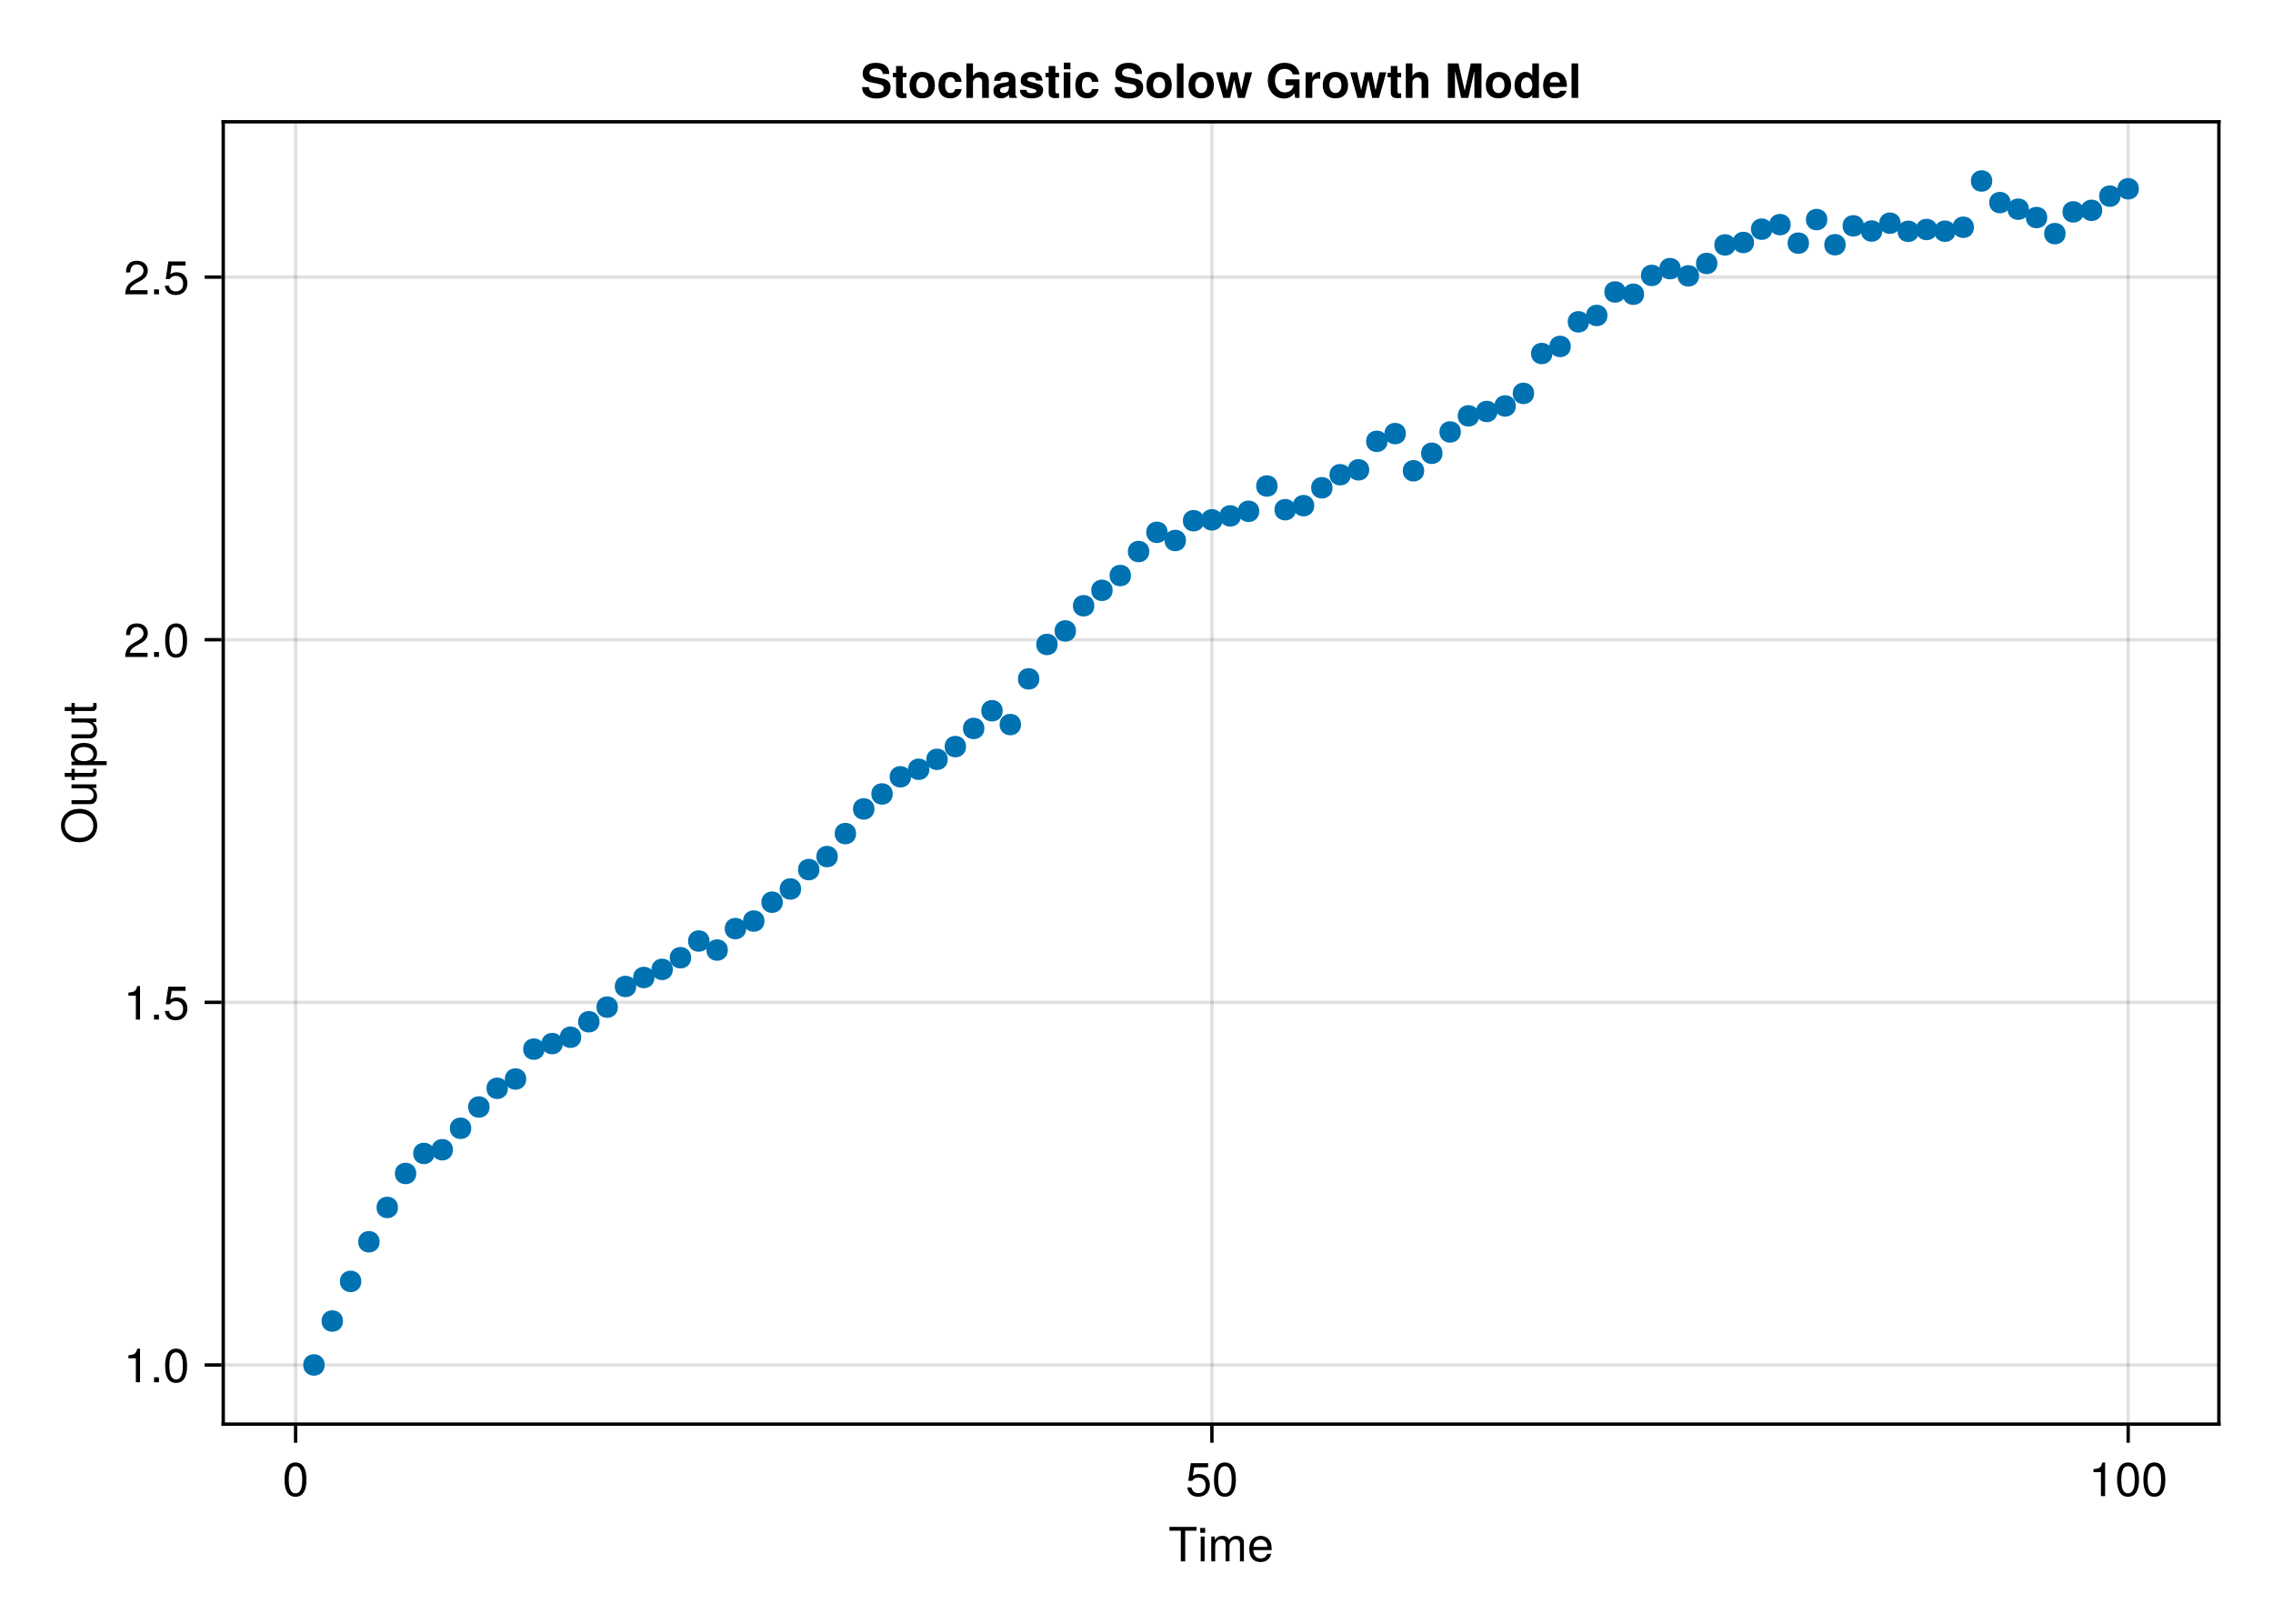 <?xml version="1.0" encoding="UTF-8"?>
<svg xmlns="http://www.w3.org/2000/svg" xmlns:xlink="http://www.w3.org/1999/xlink" width="672" height="480" viewBox="0 0 672 480">
<defs>
<g>
<g id="glyph-0-0-c8c89057">
<path d="M 8.297 -9.062 C 8.297 -9.062 4.953 -9.062 4.953 -9.062 C 4.953 -9.062 4.953 0 4.953 0 C 4.953 0 3.656 0 3.656 0 C 3.656 0 3.656 -9.062 3.656 -9.062 C 3.656 -9.062 0.297 -9.062 0.297 -9.062 C 0.297 -9.062 0.297 -10.203 0.297 -10.203 C 0.297 -10.203 8.297 -10.203 8.297 -10.203 C 8.297 -10.203 8.297 -9.062 8.297 -9.062 Z M 8.297 -9.062 "/>
</g>
<g id="glyph-1-0-c8c89057">
<path d="M 2.141 0 C 2.141 0 0.984 0 0.984 0 C 0.984 0 0.984 -7.344 0.984 -7.344 C 0.984 -7.344 2.141 -7.344 2.141 -7.344 C 2.141 -7.344 2.141 0 2.141 0 Z M 2.297 -8.438 C 2.297 -8.438 0.844 -8.438 0.844 -8.438 C 0.844 -8.438 0.844 -9.891 0.844 -9.891 C 0.844 -9.891 2.297 -9.891 2.297 -9.891 C 2.297 -9.891 2.297 -8.438 2.297 -8.438 Z M 2.297 -8.438 "/>
</g>
<g id="glyph-1-1-c8c89057">
<path d="M 7.188 -3.328 C 7.188 -3.328 1.781 -3.328 1.781 -3.328 C 1.812 -1.656 2.719 -0.875 3.938 -0.875 C 4.875 -0.875 5.531 -1.266 5.859 -2.219 C 5.859 -2.219 7.031 -2.219 7.031 -2.219 C 6.734 -0.734 5.578 0.203 3.891 0.203 C 1.828 0.203 0.562 -1.219 0.562 -3.625 C 0.562 -6.031 1.875 -7.547 3.922 -7.547 C 5.297 -7.547 6.406 -6.812 6.891 -5.609 C 7.094 -5.062 7.188 -4.391 7.188 -3.328 Z M 5.938 -4.375 C 5.938 -5.516 5.047 -6.469 3.906 -6.469 C 2.734 -6.469 1.906 -5.594 1.812 -4.281 C 1.812 -4.281 5.922 -4.281 5.922 -4.281 C 5.938 -4.312 5.938 -4.375 5.938 -4.375 Z M 5.938 -4.375 "/>
</g>
<g id="glyph-2-0-c8c89057">
<path d="M 10.641 0 C 10.641 0 9.484 0 9.484 0 C 9.484 0 9.484 -5.047 9.484 -5.047 C 9.484 -5.984 8.984 -6.531 8.141 -6.531 C 7.188 -6.531 6.391 -5.672 6.391 -4.609 C 6.391 -4.609 6.391 0 6.391 0 C 6.391 0 5.234 0 5.234 0 C 5.234 0 5.234 -5.047 5.234 -5.047 C 5.234 -5.984 4.75 -6.531 3.875 -6.531 C 2.922 -6.531 2.156 -5.672 2.156 -4.609 C 2.156 -4.609 2.156 0 2.156 0 C 2.156 0 1 0 1 0 C 1 0 1 -7.344 1 -7.344 C 1 -7.344 2.062 -7.344 2.062 -7.344 C 2.062 -7.344 2.062 -6.297 2.062 -6.297 C 2.688 -7.188 3.328 -7.547 4.312 -7.547 C 5.266 -7.547 5.859 -7.203 6.281 -6.422 C 6.969 -7.25 7.562 -7.547 8.547 -7.547 C 9.906 -7.547 10.641 -6.812 10.641 -5.5 C 10.641 -5.5 10.641 0 10.641 0 Z M 10.641 0 "/>
</g>
<g id="glyph-3-0-c8c89057">
<path d="M 7.094 -4.781 C 7.094 -1.516 5.953 0.203 3.844 0.203 C 1.719 0.203 0.609 -1.516 0.609 -4.859 C 0.609 -8.188 1.703 -9.922 3.844 -9.922 C 6 -9.922 7.094 -8.219 7.094 -4.781 Z M 5.844 -4.891 C 5.844 -7.547 5.188 -8.828 3.844 -8.828 C 2.516 -8.828 1.859 -7.562 1.859 -4.844 C 1.859 -2.125 2.516 -0.812 3.828 -0.812 C 5.188 -0.812 5.844 -2.078 5.844 -4.891 Z M 5.844 -4.891 "/>
</g>
<g id="glyph-4-0-c8c89057">
<path d="M 7.188 -3.297 C 7.188 -1.188 5.781 0.203 3.781 0.203 C 2.016 0.203 0.891 -0.578 0.484 -2.547 C 0.484 -2.547 1.719 -2.547 1.719 -2.547 C 2.016 -1.422 2.672 -0.875 3.75 -0.875 C 5.094 -0.875 5.922 -1.688 5.922 -3.125 C 5.922 -4.594 5.078 -5.453 3.75 -5.453 C 2.984 -5.453 2.5 -5.203 1.938 -4.516 C 1.938 -4.516 0.797 -4.516 0.797 -4.516 C 0.797 -4.516 1.547 -9.719 1.547 -9.719 C 1.547 -9.719 6.656 -9.719 6.656 -9.719 C 6.656 -9.719 6.656 -8.5 6.656 -8.5 C 6.656 -8.5 2.531 -8.5 2.531 -8.5 C 2.531 -8.5 2.141 -5.938 2.141 -5.938 C 2.719 -6.359 3.281 -6.531 3.969 -6.531 C 5.875 -6.531 7.188 -5.25 7.188 -3.297 Z M 7.188 -3.297 "/>
</g>
<g id="glyph-4-1-c8c89057">
<path d="M 7.094 -4.781 C 7.094 -1.516 5.953 0.203 3.844 0.203 C 1.719 0.203 0.609 -1.516 0.609 -4.859 C 0.609 -8.188 1.703 -9.922 3.844 -9.922 C 6 -9.922 7.094 -8.219 7.094 -4.781 Z M 5.844 -4.891 C 5.844 -7.547 5.188 -8.828 3.844 -8.828 C 2.516 -8.828 1.859 -7.562 1.859 -4.844 C 1.859 -2.125 2.516 -0.812 3.828 -0.812 C 5.188 -0.812 5.844 -2.078 5.844 -4.891 Z M 5.844 -4.891 "/>
</g>
<g id="glyph-4-2-c8c89057">
<path d="M 4.859 0 C 4.859 0 3.625 0 3.625 0 C 3.625 0 3.625 -7.062 3.625 -7.062 C 3.625 -7.062 1.422 -7.062 1.422 -7.062 C 1.422 -7.062 1.422 -7.953 1.422 -7.953 C 3.328 -8.188 3.609 -8.406 4.047 -9.922 C 4.047 -9.922 4.859 -9.922 4.859 -9.922 C 4.859 -9.922 4.859 0 4.859 0 Z M 4.859 0 "/>
</g>
<g id="glyph-5-0-c8c89057">
<path d="M 7.094 -4.781 C 7.094 -1.516 5.953 0.203 3.844 0.203 C 1.719 0.203 0.609 -1.516 0.609 -4.859 C 0.609 -8.188 1.703 -9.922 3.844 -9.922 C 6 -9.922 7.094 -8.219 7.094 -4.781 Z M 5.844 -4.891 C 5.844 -7.547 5.188 -8.828 3.844 -8.828 C 2.516 -8.828 1.859 -7.562 1.859 -4.844 C 1.859 -2.125 2.516 -0.812 3.828 -0.812 C 5.188 -0.812 5.844 -2.078 5.844 -4.891 Z M 5.844 -4.891 "/>
</g>
<g id="glyph-6-0-c8c89057">
<path d="M -4.938 -10.391 C -1.953 -10.391 0.25 -8.453 0.25 -5.453 C 0.25 -2.516 -1.828 -0.531 -5.031 -0.531 C -8.219 -0.531 -10.453 -2.516 -10.453 -5.453 C -10.453 -8.438 -8.234 -10.391 -4.938 -10.391 Z M -4.969 -9.094 C -7.547 -9.094 -9.312 -7.656 -9.312 -5.453 C -9.312 -3.297 -7.547 -1.828 -5.031 -1.828 C -2.5 -1.828 -0.891 -3.297 -0.891 -5.453 C -0.891 -7.609 -2.5 -9.094 -4.969 -9.094 Z M -4.969 -9.094 "/>
</g>
<g id="glyph-7-0-c8c89057">
<path d="M 0 -6.75 C 0 -6.75 0 -5.703 0 -5.703 C 0 -5.703 -1.141 -5.703 -1.141 -5.703 C -0.172 -5.016 0.203 -4.328 0.203 -3.25 C 0.203 -1.812 -0.578 -0.906 -1.797 -0.906 C -1.797 -0.906 -7.344 -0.906 -7.344 -0.906 C -7.344 -0.906 -7.344 -2.078 -7.344 -2.078 C -7.344 -2.078 -2.25 -2.078 -2.25 -2.078 C -1.375 -2.078 -0.812 -2.656 -0.812 -3.578 C -0.812 -4.797 -1.797 -5.594 -3.297 -5.594 C -3.297 -5.594 -7.344 -5.594 -7.344 -5.594 C -7.344 -5.594 -7.344 -6.75 -7.344 -6.75 C -7.344 -6.75 0 -6.75 0 -6.75 Z M 0 -6.75 "/>
</g>
<g id="glyph-7-1-c8c89057">
<path d="M 0 -3.562 C 0.062 -3.156 0.094 -2.891 0.094 -2.609 C 0.094 -1.688 -0.328 -1.188 -1.062 -1.188 C -1.062 -1.188 -6.391 -1.188 -6.391 -1.188 C -6.391 -1.188 -6.391 -0.203 -6.391 -0.203 C -6.391 -0.203 -7.344 -0.203 -7.344 -0.203 C -7.344 -0.203 -7.344 -1.188 -7.344 -1.188 C -7.344 -1.188 -9.359 -1.188 -9.359 -1.188 C -9.359 -1.188 -9.359 -2.359 -9.359 -2.359 C -9.359 -2.359 -7.344 -2.359 -7.344 -2.359 C -7.344 -2.359 -7.344 -3.562 -7.344 -3.562 C -7.344 -3.562 -6.391 -3.562 -6.391 -3.562 C -6.391 -3.562 -6.391 -2.359 -6.391 -2.359 C -6.391 -2.359 -1.578 -2.359 -1.578 -2.359 C -1.062 -2.359 -0.922 -2.484 -0.922 -3 C -0.922 -3.219 -0.938 -3.406 -0.984 -3.562 C -0.984 -3.562 0 -3.562 0 -3.562 Z M 0 -3.562 "/>
</g>
<g id="glyph-7-2-c8c89057">
<path d="M -3.594 -7.328 C -1.266 -7.328 0.203 -6.078 0.203 -4.188 C 0.203 -3.234 -0.125 -2.547 -0.875 -1.938 C -0.875 -1.938 3.047 -1.938 3.047 -1.938 C 3.047 -1.938 3.047 -0.766 3.047 -0.766 C 3.047 -0.766 -7.344 -0.766 -7.344 -0.766 C -7.344 -0.766 -7.344 -1.828 -7.344 -1.828 C -7.344 -1.828 -6.234 -1.828 -6.234 -1.828 C -7.094 -2.375 -7.547 -3.172 -7.547 -4.172 C -7.547 -6.125 -6.062 -7.328 -3.594 -7.328 Z M -3.625 -6.109 C -5.375 -6.109 -6.453 -5.266 -6.453 -3.969 C -6.453 -2.75 -5.328 -1.938 -3.609 -1.938 C -1.891 -1.938 -0.875 -2.75 -0.875 -3.969 C -0.875 -5.25 -1.953 -6.109 -3.625 -6.109 Z M -3.625 -6.109 "/>
</g>
<g id="glyph-8-0-c8c89057">
<path d="M 4.859 0 C 4.859 0 3.625 0 3.625 0 C 3.625 0 3.625 -7.062 3.625 -7.062 C 3.625 -7.062 1.422 -7.062 1.422 -7.062 C 1.422 -7.062 1.422 -7.953 1.422 -7.953 C 3.328 -8.188 3.609 -8.406 4.047 -9.922 C 4.047 -9.922 4.859 -9.922 4.859 -9.922 C 4.859 -9.922 4.859 0 4.859 0 Z M 4.859 0 "/>
</g>
<g id="glyph-8-1-c8c89057">
<path d="M 2.672 0 C 2.672 0 1.219 0 1.219 0 C 1.219 0 1.219 -1.453 1.219 -1.453 C 1.219 -1.453 2.672 -1.453 2.672 -1.453 C 2.672 -1.453 2.672 0 2.672 0 Z M 2.672 0 "/>
</g>
<g id="glyph-9-0-c8c89057">
<path d="M 7.094 -4.781 C 7.094 -1.516 5.953 0.203 3.844 0.203 C 1.719 0.203 0.609 -1.516 0.609 -4.859 C 0.609 -8.188 1.703 -9.922 3.844 -9.922 C 6 -9.922 7.094 -8.219 7.094 -4.781 Z M 5.844 -4.891 C 5.844 -7.547 5.188 -8.828 3.844 -8.828 C 2.516 -8.828 1.859 -7.562 1.859 -4.844 C 1.859 -2.125 2.516 -0.812 3.828 -0.812 C 5.188 -0.812 5.844 -2.078 5.844 -4.891 Z M 5.844 -4.891 "/>
</g>
<g id="glyph-9-1-c8c89057">
<path d="M 7.188 -3.297 C 7.188 -1.188 5.781 0.203 3.781 0.203 C 2.016 0.203 0.891 -0.578 0.484 -2.547 C 0.484 -2.547 1.719 -2.547 1.719 -2.547 C 2.016 -1.422 2.672 -0.875 3.75 -0.875 C 5.094 -0.875 5.922 -1.688 5.922 -3.125 C 5.922 -4.594 5.078 -5.453 3.75 -5.453 C 2.984 -5.453 2.5 -5.203 1.938 -4.516 C 1.938 -4.516 0.797 -4.516 0.797 -4.516 C 0.797 -4.516 1.547 -9.719 1.547 -9.719 C 1.547 -9.719 6.656 -9.719 6.656 -9.719 C 6.656 -9.719 6.656 -8.5 6.656 -8.5 C 6.656 -8.5 2.531 -8.5 2.531 -8.5 C 2.531 -8.5 2.141 -5.938 2.141 -5.938 C 2.719 -6.359 3.281 -6.531 3.969 -6.531 C 5.875 -6.531 7.188 -5.25 7.188 -3.297 Z M 7.188 -3.297 "/>
</g>
<g id="glyph-10-0-c8c89057">
<path d="M 7.156 -7.016 C 7.156 -5.797 6.438 -4.766 5.047 -4.016 C 5.047 -4.016 3.656 -3.266 3.656 -3.266 C 2.438 -2.547 1.984 -2.031 1.859 -1.219 C 1.859 -1.219 7.078 -1.219 7.078 -1.219 C 7.078 -1.219 7.078 0 7.078 0 C 7.078 0 0.469 0 0.469 0 C 0.594 -2.188 1.188 -3.125 3.266 -4.297 C 3.266 -4.297 4.547 -5.031 4.547 -5.031 C 5.438 -5.531 5.891 -6.203 5.891 -6.984 C 5.891 -8.047 5.047 -8.844 3.938 -8.844 C 2.719 -8.844 2.031 -8.141 1.938 -6.484 C 1.938 -6.484 0.703 -6.484 0.703 -6.484 C 0.766 -8.891 1.953 -9.922 3.969 -9.922 C 5.859 -9.922 7.156 -8.688 7.156 -7.016 Z M 7.156 -7.016 "/>
</g>
<g id="glyph-10-1-c8c89057">
<path d="M 2.672 0 C 2.672 0 1.219 0 1.219 0 C 1.219 0 1.219 -1.453 1.219 -1.453 C 1.219 -1.453 2.672 -1.453 2.672 -1.453 C 2.672 -1.453 2.672 0 2.672 0 Z M 2.672 0 "/>
</g>
<g id="glyph-11-0-c8c89057">
<path d="M 7.094 -4.781 C 7.094 -1.516 5.953 0.203 3.844 0.203 C 1.719 0.203 0.609 -1.516 0.609 -4.859 C 0.609 -8.188 1.703 -9.922 3.844 -9.922 C 6 -9.922 7.094 -8.219 7.094 -4.781 Z M 5.844 -4.891 C 5.844 -7.547 5.188 -8.828 3.844 -8.828 C 2.516 -8.828 1.859 -7.562 1.859 -4.844 C 1.859 -2.125 2.516 -0.812 3.828 -0.812 C 5.188 -0.812 5.844 -2.078 5.844 -4.891 Z M 5.844 -4.891 "/>
</g>
<g id="glyph-11-1-c8c89057">
<path d="M 7.188 -3.297 C 7.188 -1.188 5.781 0.203 3.781 0.203 C 2.016 0.203 0.891 -0.578 0.484 -2.547 C 0.484 -2.547 1.719 -2.547 1.719 -2.547 C 2.016 -1.422 2.672 -0.875 3.75 -0.875 C 5.094 -0.875 5.922 -1.688 5.922 -3.125 C 5.922 -4.594 5.078 -5.453 3.75 -5.453 C 2.984 -5.453 2.5 -5.203 1.938 -4.516 C 1.938 -4.516 0.797 -4.516 0.797 -4.516 C 0.797 -4.516 1.547 -9.719 1.547 -9.719 C 1.547 -9.719 6.656 -9.719 6.656 -9.719 C 6.656 -9.719 6.656 -8.5 6.656 -8.5 C 6.656 -8.5 2.531 -8.5 2.531 -8.5 C 2.531 -8.5 2.141 -5.938 2.141 -5.938 C 2.719 -6.359 3.281 -6.531 3.969 -6.531 C 5.875 -6.531 7.188 -5.25 7.188 -3.297 Z M 7.188 -3.297 "/>
</g>
<g id="glyph-12-0-c8c89057">
<path d="M 8.859 -3.062 C 8.859 -1 7.312 0.172 4.672 0.172 C 2.078 0.172 0.453 -1.016 0.453 -3.203 C 0.453 -3.203 2.484 -3.203 2.484 -3.203 C 2.484 -2.109 3.359 -1.516 4.781 -1.516 C 6.062 -1.516 6.844 -1.953 6.844 -2.812 C 6.844 -3.641 6.328 -3.938 4.922 -4.219 C 4.922 -4.219 3.5 -4.5 3.5 -4.5 C 1.422 -4.906 0.625 -5.641 0.625 -7.234 C 0.625 -9.219 2.047 -10.375 4.5 -10.375 C 6.984 -10.375 8.5 -9.25 8.5 -7.094 C 8.5 -7.094 6.531 -7.094 6.531 -7.094 C 6.531 -8.141 5.719 -8.688 4.391 -8.688 C 3.312 -8.688 2.625 -8.203 2.625 -7.438 C 2.625 -6.688 3.062 -6.391 4.562 -6.109 C 4.562 -6.109 6.156 -5.797 6.156 -5.797 C 8.047 -5.438 8.859 -4.672 8.859 -3.062 Z M 8.859 -3.062 "/>
</g>
<g id="glyph-13-0-c8c89057">
<path d="M 4.219 0 C 3.859 0.016 3.516 0.062 3.078 0.062 C 1.797 0.062 1.156 -0.438 1.156 -1.625 C 1.156 -1.625 1.156 -6.109 1.156 -6.109 C 1.156 -6.109 0.203 -6.109 0.203 -6.109 C 0.203 -6.109 0.203 -7.406 0.203 -7.406 C 0.203 -7.406 1.156 -7.406 1.156 -7.406 C 1.156 -7.406 1.156 -9.438 1.156 -9.438 C 1.156 -9.438 3.125 -9.438 3.125 -9.438 C 3.125 -9.438 3.125 -7.406 3.125 -7.406 C 3.125 -7.406 4.219 -7.406 4.219 -7.406 C 4.219 -7.406 4.219 -6.109 4.219 -6.109 C 4.219 -6.109 3.125 -6.109 3.125 -6.109 C 3.125 -6.109 3.125 -2.156 3.125 -2.156 C 3.125 -1.484 3.25 -1.328 3.766 -1.328 C 3.906 -1.328 4.016 -1.344 4.219 -1.375 C 4.219 -1.375 4.219 0 4.219 0 Z M 4.219 0 "/>
</g>
<g id="glyph-13-1-c8c89057">
<path d="M 7.969 -3.719 C 7.969 -1.297 6.531 0.125 4.234 0.125 C 1.906 0.125 0.484 -1.281 0.484 -3.781 C 0.484 -6.266 1.906 -7.688 4.219 -7.688 C 6.578 -7.688 7.969 -6.281 7.969 -3.719 Z M 6 -3.75 C 6 -5.234 5.312 -6.109 4.234 -6.109 C 3.156 -6.109 2.453 -5.219 2.453 -3.781 C 2.453 -2.344 3.156 -1.453 4.234 -1.453 C 5.281 -1.453 6 -2.344 6 -3.75 Z M 6 -3.75 "/>
</g>
<g id="glyph-13-2-c8c89057">
<path d="M 7.312 -2.625 C 7.125 -1.016 5.859 0.125 4.016 0.125 C 1.781 0.125 0.469 -1.234 0.469 -3.719 C 0.469 -6.297 1.797 -7.688 4.047 -7.688 C 5.938 -7.688 7.172 -6.578 7.312 -4.734 C 7.312 -4.734 5.438 -4.734 5.438 -4.734 C 5.203 -5.719 4.828 -6.109 4.031 -6.109 C 2.797 -6.109 2.438 -5.109 2.438 -3.719 C 2.438 -2.25 3.031 -1.453 4.031 -1.453 C 4.781 -1.453 5.188 -1.828 5.438 -2.625 C 5.438 -2.625 7.312 -2.625 7.312 -2.625 Z M 7.312 -2.625 "/>
</g>
<g id="glyph-13-3-c8c89057">
<path d="M 7.578 0 C 7.578 0 5.609 0 5.609 0 C 5.609 0 5.609 -4.625 5.609 -4.625 C 5.609 -5.641 5.109 -6.016 4.406 -6.016 C 3.531 -6.016 2.891 -5.406 2.891 -4.531 C 2.891 -4.531 2.891 0 2.891 0 C 2.891 0 0.938 0 0.938 0 C 0.938 0 0.938 -10.203 0.938 -10.203 C 0.938 -10.203 2.891 -10.203 2.891 -10.203 C 2.891 -10.203 2.891 -6.469 2.891 -6.469 C 3.438 -7.297 4.141 -7.688 5.109 -7.688 C 6.531 -7.688 7.578 -6.828 7.578 -5.062 C 7.578 -5.062 7.578 0 7.578 0 Z M 7.578 0 "/>
</g>
<g id="glyph-13-4-c8c89057">
<path d="M 7.344 0 C 7.344 0 5.203 0 5.203 0 C 5.031 -0.219 4.984 -0.562 4.984 -0.953 C 4.297 -0.234 3.531 0.125 2.688 0.125 C 1.422 0.125 0.391 -0.578 0.391 -2.047 C 0.391 -3.422 1.125 -4.062 2.625 -4.328 C 2.625 -4.328 3.406 -4.469 3.406 -4.469 C 4.375 -4.641 4.969 -4.547 4.969 -5.344 C 4.969 -5.859 4.594 -6.109 3.844 -6.109 C 2.875 -6.109 2.547 -5.859 2.453 -5.062 C 2.453 -5.062 0.562 -5.062 0.562 -5.062 C 0.688 -6.812 1.75 -7.688 3.797 -7.688 C 5.844 -7.688 6.891 -6.906 6.891 -5.359 C 6.891 -5.359 6.891 -1.156 6.891 -1.156 C 6.891 -0.766 6.984 -0.562 7.344 -0.234 C 7.344 -0.234 7.344 0 7.344 0 Z M 4.969 -3.234 C 4.969 -3.234 4.969 -3.562 4.969 -3.562 C 4.75 -3.453 4.656 -3.438 4.141 -3.328 C 4.141 -3.328 3.469 -3.203 3.469 -3.203 C 2.656 -3.047 2.359 -2.844 2.359 -2.266 C 2.359 -1.703 2.766 -1.453 3.422 -1.453 C 4.406 -1.453 4.969 -2.094 4.969 -3.234 Z M 4.969 -3.234 "/>
</g>
<g id="glyph-13-5-c8c89057">
<path d="M 2.891 0 C 2.891 0 0.938 0 0.938 0 C 0.938 0 0.938 -7.562 0.938 -7.562 C 0.938 -7.562 2.891 -7.562 2.891 -7.562 C 2.891 -7.562 2.891 0 2.891 0 Z M 2.922 -8.469 C 2.922 -8.469 0.969 -8.469 0.969 -8.469 C 0.969 -8.469 0.969 -10.438 0.969 -10.438 C 0.969 -10.438 2.922 -10.438 2.922 -10.438 C 2.922 -10.438 2.922 -8.469 2.922 -8.469 Z M 2.922 -8.469 "/>
</g>
<g id="glyph-13-6-c8c89057">
<path d="M 10.719 -7.562 C 10.719 -7.562 8.578 0 8.578 0 C 8.578 0 6.547 0 6.547 0 C 6.547 0 5.422 -5.328 5.422 -5.328 C 5.422 -5.328 4.219 0 4.219 0 C 4.219 0 2.203 0 2.203 0 C 2.203 0 0.062 -7.562 0.062 -7.562 C 0.062 -7.562 2.094 -7.562 2.094 -7.562 C 2.094 -7.562 3.297 -2.266 3.297 -2.266 C 3.297 -2.266 4.453 -7.562 4.453 -7.562 C 4.453 -7.562 6.406 -7.562 6.406 -7.562 C 6.406 -7.562 7.547 -2.266 7.547 -2.266 C 7.547 -2.266 8.688 -7.562 8.688 -7.562 C 8.688 -7.562 10.719 -7.562 10.719 -7.562 Z M 10.719 -7.562 "/>
</g>
<g id="glyph-13-7-c8c89057">
<path d="M 7.625 0 C 7.625 0 5.672 0 5.672 0 C 5.672 0 5.672 -0.875 5.672 -0.875 C 5.188 -0.219 4.516 0.125 3.578 0.125 C 1.578 0.125 0.406 -1.625 0.406 -3.766 C 0.406 -6.047 1.781 -7.688 3.578 -7.688 C 4.516 -7.688 5.188 -7.344 5.672 -6.578 C 5.672 -6.578 5.672 -10.203 5.672 -10.203 C 5.672 -10.203 7.625 -10.203 7.625 -10.203 C 7.625 -10.203 7.625 0 7.625 0 Z M 5.672 -3.734 C 5.672 -5.188 5.016 -6.047 4.016 -6.047 C 3.031 -6.047 2.359 -5.172 2.359 -3.766 C 2.359 -2.375 3.031 -1.516 4.016 -1.516 C 5 -1.516 5.672 -2.359 5.672 -3.734 Z M 5.672 -3.734 "/>
</g>
<g id="glyph-14-0-c8c89057">
<path d="M 7.281 -2.234 C 7.281 -0.719 6.109 0.125 3.969 0.125 C 1.688 0.125 0.469 -0.734 0.406 -2.391 C 0.406 -2.391 2.328 -2.391 2.328 -2.391 C 2.484 -1.578 2.969 -1.406 3.859 -1.406 C 4.781 -1.406 5.312 -1.594 5.312 -2.062 C 5.312 -2.266 5.156 -2.422 4.656 -2.578 C 4.656 -2.578 2.328 -3.297 2.328 -3.297 C 0.922 -3.734 0.672 -4.234 0.672 -5.172 C 0.672 -6.719 1.859 -7.688 3.781 -7.688 C 5.812 -7.688 7.047 -6.719 7.062 -5.125 C 7.062 -5.125 5.188 -5.125 5.188 -5.125 C 5.172 -5.812 4.703 -6.141 3.766 -6.141 C 3.078 -6.141 2.625 -5.859 2.625 -5.453 C 2.625 -5.141 2.766 -5.016 3.312 -4.859 C 3.312 -4.859 5.797 -4.141 5.797 -4.141 C 6.797 -3.844 7.281 -3.203 7.281 -2.344 C 7.281 -2.344 7.281 -2.234 7.281 -2.234 Z M 7.281 -2.234 "/>
</g>
<g id="glyph-14-1-c8c89057">
<path d="M 2.891 0 C 2.891 0 0.938 0 0.938 0 C 0.938 0 0.938 -10.203 0.938 -10.203 C 0.938 -10.203 2.891 -10.203 2.891 -10.203 C 2.891 -10.203 2.891 0 2.891 0 Z M 2.891 0 "/>
</g>
<g id="glyph-14-2-c8c89057">
<path d="M 7.969 -3.719 C 7.969 -1.297 6.531 0.125 4.234 0.125 C 1.906 0.125 0.484 -1.281 0.484 -3.781 C 0.484 -6.266 1.906 -7.688 4.219 -7.688 C 6.578 -7.688 7.969 -6.281 7.969 -3.719 Z M 6 -3.75 C 6 -5.234 5.312 -6.109 4.234 -6.109 C 3.156 -6.109 2.453 -5.219 2.453 -3.781 C 2.453 -2.344 3.156 -1.453 4.234 -1.453 C 5.281 -1.453 6 -2.344 6 -3.75 Z M 6 -3.75 "/>
</g>
<g id="glyph-14-3-c8c89057">
<path d="M 10.719 -7.562 C 10.719 -7.562 8.578 0 8.578 0 C 8.578 0 6.547 0 6.547 0 C 6.547 0 5.422 -5.328 5.422 -5.328 C 5.422 -5.328 4.219 0 4.219 0 C 4.219 0 2.203 0 2.203 0 C 2.203 0 0.062 -7.562 0.062 -7.562 C 0.062 -7.562 2.094 -7.562 2.094 -7.562 C 2.094 -7.562 3.297 -2.266 3.297 -2.266 C 3.297 -2.266 4.453 -7.562 4.453 -7.562 C 4.453 -7.562 6.406 -7.562 6.406 -7.562 C 6.406 -7.562 7.547 -2.266 7.547 -2.266 C 7.547 -2.266 8.688 -7.562 8.688 -7.562 C 8.688 -7.562 10.719 -7.562 10.719 -7.562 Z M 10.719 -7.562 "/>
</g>
<g id="glyph-14-4-c8c89057">
<path d="M 4.219 0 C 3.859 0.016 3.516 0.062 3.078 0.062 C 1.797 0.062 1.156 -0.438 1.156 -1.625 C 1.156 -1.625 1.156 -6.109 1.156 -6.109 C 1.156 -6.109 0.203 -6.109 0.203 -6.109 C 0.203 -6.109 0.203 -7.406 0.203 -7.406 C 0.203 -7.406 1.156 -7.406 1.156 -7.406 C 1.156 -7.406 1.156 -9.438 1.156 -9.438 C 1.156 -9.438 3.125 -9.438 3.125 -9.438 C 3.125 -9.438 3.125 -7.406 3.125 -7.406 C 3.125 -7.406 4.219 -7.406 4.219 -7.406 C 4.219 -7.406 4.219 -6.109 4.219 -6.109 C 4.219 -6.109 3.125 -6.109 3.125 -6.109 C 3.125 -6.109 3.125 -2.156 3.125 -2.156 C 3.125 -1.484 3.25 -1.328 3.766 -1.328 C 3.906 -1.328 4.016 -1.344 4.219 -1.375 C 4.219 -1.375 4.219 0 4.219 0 Z M 4.219 0 "/>
</g>
<g id="glyph-14-5-c8c89057">
</g>
<g id="glyph-14-6-c8c89057">
<path d="M 10.859 0 C 10.859 0 8.766 0 8.766 0 C 8.766 0 8.766 -7.953 8.766 -7.953 C 8.766 -7.953 6.953 0 6.953 0 C 6.953 0 4.859 0 4.859 0 C 4.859 0 3.031 -7.953 3.031 -7.953 C 3.031 -7.953 3.031 0 3.031 0 C 3.031 0 0.922 0 0.922 0 C 0.922 0 0.922 -10.203 0.922 -10.203 C 0.922 -10.203 4.062 -10.203 4.062 -10.203 C 4.062 -10.203 5.906 -2.094 5.906 -2.094 C 5.906 -2.094 7.703 -10.203 7.703 -10.203 C 7.703 -10.203 10.859 -10.203 10.859 -10.203 C 10.859 -10.203 10.859 0 10.859 0 Z M 10.859 0 "/>
</g>
<g id="glyph-14-7-c8c89057">
<path d="M 7.344 -3.5 C 7.344 -3.5 7.344 -3.266 7.344 -3.266 C 7.344 -3.266 2.266 -3.266 2.266 -3.266 C 2.328 -1.797 2.906 -1.375 3.844 -1.375 C 4.547 -1.375 5.172 -1.578 5.328 -2.125 C 5.328 -2.125 7.266 -2.125 7.266 -2.125 C 6.828 -0.641 5.453 0.125 3.766 0.125 C 1.625 0.125 0.312 -1.266 0.312 -3.688 C 0.312 -6.219 1.641 -7.688 3.812 -7.688 C 6.031 -7.688 7.344 -6.109 7.344 -3.5 Z M 5.312 -4.562 C 5.203 -5.641 4.625 -6.188 3.781 -6.188 C 2.906 -6.188 2.422 -5.609 2.297 -4.562 C 2.297 -4.562 5.312 -4.562 5.312 -4.562 Z M 5.312 -4.562 "/>
</g>
<g id="glyph-15-0-c8c89057">
</g>
<g id="glyph-15-1-c8c89057">
<path d="M 8.859 -3.062 C 8.859 -1 7.312 0.172 4.672 0.172 C 2.078 0.172 0.453 -1.016 0.453 -3.203 C 0.453 -3.203 2.484 -3.203 2.484 -3.203 C 2.484 -2.109 3.359 -1.516 4.781 -1.516 C 6.062 -1.516 6.844 -1.953 6.844 -2.812 C 6.844 -3.641 6.328 -3.938 4.922 -4.219 C 4.922 -4.219 3.5 -4.5 3.5 -4.5 C 1.422 -4.906 0.625 -5.641 0.625 -7.234 C 0.625 -9.219 2.047 -10.375 4.5 -10.375 C 6.984 -10.375 8.5 -9.25 8.5 -7.094 C 8.5 -7.094 6.531 -7.094 6.531 -7.094 C 6.531 -8.141 5.719 -8.688 4.391 -8.688 C 3.312 -8.688 2.625 -8.203 2.625 -7.438 C 2.625 -6.688 3.062 -6.391 4.562 -6.109 C 4.562 -6.109 6.156 -5.797 6.156 -5.797 C 8.047 -5.438 8.859 -4.672 8.859 -3.062 Z M 8.859 -3.062 "/>
</g>
<g id="glyph-15-2-c8c89057">
<path d="M 9.953 0 C 9.953 0 8.688 0 8.688 0 C 8.688 0 8.438 -1.406 8.438 -1.406 C 7.656 -0.328 6.734 0.172 5.359 0.172 C 2.609 0.172 0.594 -2.016 0.594 -5.109 C 0.594 -8.281 2.594 -10.375 5.531 -10.375 C 8 -10.375 9.703 -9.047 9.953 -6.938 C 9.953 -6.938 7.984 -6.938 7.984 -6.938 C 7.578 -8.141 6.688 -8.578 5.547 -8.578 C 3.766 -8.578 2.688 -7.344 2.688 -5.141 C 2.688 -3.031 3.906 -1.625 5.594 -1.625 C 6.844 -1.625 8.047 -2.469 8.188 -3.734 C 8.188 -3.734 5.859 -3.734 5.859 -3.734 C 5.859 -3.734 5.859 -5.484 5.859 -5.484 C 5.859 -5.484 9.953 -5.484 9.953 -5.484 C 9.953 -5.484 9.953 0 9.953 0 Z M 9.953 0 "/>
</g>
<g id="glyph-15-3-c8c89057">
<path d="M 5.188 -5.688 C 4.906 -5.719 4.781 -5.734 4.562 -5.734 C 3.422 -5.734 2.844 -5.172 2.844 -4.016 C 2.844 -4.016 2.844 0 2.844 0 C 2.844 0 0.875 0 0.875 0 C 0.875 0 0.875 -7.562 0.875 -7.562 C 0.875 -7.562 2.844 -7.562 2.844 -7.562 C 2.844 -7.562 2.844 -6.078 2.844 -6.078 C 3.266 -7.094 4.047 -7.688 4.938 -7.688 C 5 -7.688 5.062 -7.688 5.188 -7.672 C 5.188 -7.672 5.188 -5.688 5.188 -5.688 Z M 5.188 -5.688 "/>
</g>
</g>
</defs>
<rect x="-67.2" y="-48" width="806.4" height="576" fill="rgb(100%, 100%, 100%)" fill-opacity="1"/>
<path fill-rule="nonzero" fill="rgb(100%, 100%, 100%)" fill-opacity="1" d="M 66 421 L 656 421 L 656 36 L 66 36 Z M 66 421 "/>
<path fill="none" stroke-width="1" stroke-linecap="butt" stroke-linejoin="miter" stroke="rgb(0%, 0%, 0%)" stroke-opacity="0.12" stroke-miterlimit="1.155" d="M 87.398 421 L 87.398 36 "/>
<path fill="none" stroke-width="1" stroke-linecap="butt" stroke-linejoin="miter" stroke="rgb(0%, 0%, 0%)" stroke-opacity="0.12" stroke-miterlimit="1.155" d="M 358.293 421 L 358.293 36 "/>
<path fill="none" stroke-width="1" stroke-linecap="butt" stroke-linejoin="miter" stroke="rgb(0%, 0%, 0%)" stroke-opacity="0.12" stroke-miterlimit="1.155" d="M 629.184 421 L 629.184 36 "/>
<path fill="none" stroke-width="1" stroke-linecap="butt" stroke-linejoin="miter" stroke="rgb(0%, 0%, 0%)" stroke-opacity="0.12" stroke-miterlimit="1.155" d="M 66 403.5 L 656 403.5 "/>
<path fill="none" stroke-width="1" stroke-linecap="butt" stroke-linejoin="miter" stroke="rgb(0%, 0%, 0%)" stroke-opacity="0.12" stroke-miterlimit="1.155" d="M 66 296.301 L 656 296.301 "/>
<path fill="none" stroke-width="1" stroke-linecap="butt" stroke-linejoin="miter" stroke="rgb(0%, 0%, 0%)" stroke-opacity="0.12" stroke-miterlimit="1.155" d="M 66 189.105 L 656 189.105 "/>
<path fill="none" stroke-width="1" stroke-linecap="butt" stroke-linejoin="miter" stroke="rgb(0%, 0%, 0%)" stroke-opacity="0.12" stroke-miterlimit="1.155" d="M 66 81.906 L 656 81.906 "/>
<g fill="rgb(0%, 0%, 0%)" fill-opacity="1">
<use xlink:href="#glyph-0-0-c8c89057" x="345.446" y="461.568"/>
</g>
<g fill="rgb(0%, 0%, 0%)" fill-opacity="1">
<use xlink:href="#glyph-1-0-c8c89057" x="354" y="461.568"/>
</g>
<g fill="rgb(0%, 0%, 0%)" fill-opacity="1">
<use xlink:href="#glyph-2-0-c8c89057" x="357.108" y="461.568"/>
</g>
<g fill="rgb(0%, 0%, 0%)" fill-opacity="1">
<use xlink:href="#glyph-1-1-c8c89057" x="368.77" y="461.568"/>
</g>
<g fill="rgb(0%, 0%, 0%)" fill-opacity="1">
<use xlink:href="#glyph-3-0-c8c89057" x="83.508" y="442.258"/>
</g>
<g fill="rgb(0%, 0%, 0%)" fill-opacity="1">
<use xlink:href="#glyph-4-0-c8c89057" x="350.507" y="442.258"/>
</g>
<g fill="rgb(0%, 0%, 0%)" fill-opacity="1">
<use xlink:href="#glyph-4-1-c8c89057" x="358.291" y="442.258"/>
</g>
<g fill="rgb(0%, 0%, 0%)" fill-opacity="1">
<use xlink:href="#glyph-4-2-c8c89057" x="617.506" y="442.258"/>
</g>
<g fill="rgb(0%, 0%, 0%)" fill-opacity="1">
<use xlink:href="#glyph-5-0-c8c89057" x="625.29" y="442.258"/>
</g>
<g fill="rgb(0%, 0%, 0%)" fill-opacity="1">
<use xlink:href="#glyph-5-0-c8c89057" x="633.074" y="442.258"/>
</g>
<g fill="rgb(0%, 0%, 0%)" fill-opacity="1">
<use xlink:href="#glyph-6-0-c8c89057" x="28.488" y="249.514"/>
</g>
<g fill="rgb(0%, 0%, 0%)" fill-opacity="1">
<use xlink:href="#glyph-7-0-c8c89057" x="28.488" y="238.622"/>
</g>
<g fill="rgb(0%, 0%, 0%)" fill-opacity="1">
<use xlink:href="#glyph-7-1-c8c89057" x="28.488" y="230.838"/>
</g>
<g fill="rgb(0%, 0%, 0%)" fill-opacity="1">
<use xlink:href="#glyph-7-2-c8c89057" x="28.488" y="226.946"/>
</g>
<g fill="rgb(0%, 0%, 0%)" fill-opacity="1">
<use xlink:href="#glyph-7-0-c8c89057" x="28.488" y="219.162"/>
</g>
<g fill="rgb(0%, 0%, 0%)" fill-opacity="1">
<use xlink:href="#glyph-7-1-c8c89057" x="28.488" y="211.378"/>
</g>
<g fill="rgb(0%, 0%, 0%)" fill-opacity="1">
<use xlink:href="#glyph-8-0-c8c89057" x="36.54" y="408.603"/>
</g>
<g fill="rgb(0%, 0%, 0%)" fill-opacity="1">
<use xlink:href="#glyph-8-1-c8c89057" x="44.324" y="408.603"/>
</g>
<g fill="rgb(0%, 0%, 0%)" fill-opacity="1">
<use xlink:href="#glyph-9-0-c8c89057" x="48.216" y="408.603"/>
</g>
<g fill="rgb(0%, 0%, 0%)" fill-opacity="1">
<use xlink:href="#glyph-8-0-c8c89057" x="36.54" y="301.405"/>
</g>
<g fill="rgb(0%, 0%, 0%)" fill-opacity="1">
<use xlink:href="#glyph-8-1-c8c89057" x="44.324" y="301.405"/>
</g>
<g fill="rgb(0%, 0%, 0%)" fill-opacity="1">
<use xlink:href="#glyph-9-1-c8c89057" x="48.216" y="301.405"/>
</g>
<g fill="rgb(0%, 0%, 0%)" fill-opacity="1">
<use xlink:href="#glyph-10-0-c8c89057" x="36.54" y="194.207"/>
</g>
<g fill="rgb(0%, 0%, 0%)" fill-opacity="1">
<use xlink:href="#glyph-10-1-c8c89057" x="44.324" y="194.207"/>
</g>
<g fill="rgb(0%, 0%, 0%)" fill-opacity="1">
<use xlink:href="#glyph-11-0-c8c89057" x="48.216" y="194.207"/>
</g>
<g fill="rgb(0%, 0%, 0%)" fill-opacity="1">
<use xlink:href="#glyph-10-0-c8c89057" x="36.54" y="87.009"/>
</g>
<g fill="rgb(0%, 0%, 0%)" fill-opacity="1">
<use xlink:href="#glyph-10-1-c8c89057" x="44.324" y="87.009"/>
</g>
<g fill="rgb(0%, 0%, 0%)" fill-opacity="1">
<use xlink:href="#glyph-11-1-c8c89057" x="48.216" y="87.009"/>
</g>
<g fill="rgb(0%, 0%, 0%)" fill-opacity="1">
<use xlink:href="#glyph-12-0-c8c89057" x="254.425" y="28.948"/>
</g>
<g fill="rgb(0%, 0%, 0%)" fill-opacity="1">
<use xlink:href="#glyph-13-0-c8c89057" x="263.763" y="28.948"/>
</g>
<g fill="rgb(0%, 0%, 0%)" fill-opacity="1">
<use xlink:href="#glyph-13-1-c8c89057" x="268.425" y="28.948"/>
</g>
<g fill="rgb(0%, 0%, 0%)" fill-opacity="1">
<use xlink:href="#glyph-13-2-c8c89057" x="276.979" y="28.948"/>
</g>
<g fill="rgb(0%, 0%, 0%)" fill-opacity="1">
<use xlink:href="#glyph-13-3-c8c89057" x="284.763" y="28.948"/>
</g>
<g fill="rgb(0%, 0%, 0%)" fill-opacity="1">
<use xlink:href="#glyph-13-4-c8c89057" x="293.317" y="28.948"/>
</g>
<g fill="rgb(0%, 0%, 0%)" fill-opacity="1">
<use xlink:href="#glyph-14-0-c8c89057" x="301.101" y="28.948"/>
</g>
<g fill="rgb(0%, 0%, 0%)" fill-opacity="1">
<use xlink:href="#glyph-13-0-c8c89057" x="308.885" y="28.948"/>
</g>
<g fill="rgb(0%, 0%, 0%)" fill-opacity="1">
<use xlink:href="#glyph-13-5-c8c89057" x="313.547" y="28.948"/>
</g>
<g fill="rgb(0%, 0%, 0%)" fill-opacity="1">
<use xlink:href="#glyph-13-2-c8c89057" x="317.439" y="28.948"/>
</g>
<g fill="rgb(0%, 0%, 0%)" fill-opacity="1">
<use xlink:href="#glyph-15-0-c8c89057" x="325.223" y="28.948"/>
</g>
<g fill="rgb(0%, 0%, 0%)" fill-opacity="1">
<use xlink:href="#glyph-15-1-c8c89057" x="329.115" y="28.948"/>
</g>
<g fill="rgb(0%, 0%, 0%)" fill-opacity="1">
<use xlink:href="#glyph-13-1-c8c89057" x="338.453" y="28.948"/>
</g>
<g fill="rgb(0%, 0%, 0%)" fill-opacity="1">
<use xlink:href="#glyph-14-1-c8c89057" x="347.007" y="28.948"/>
</g>
<g fill="rgb(0%, 0%, 0%)" fill-opacity="1">
<use xlink:href="#glyph-14-2-c8c89057" x="350.899" y="28.948"/>
</g>
<g fill="rgb(0%, 0%, 0%)" fill-opacity="1">
<use xlink:href="#glyph-13-6-c8c89057" x="359.453" y="28.948"/>
</g>
<g fill="rgb(0%, 0%, 0%)" fill-opacity="1">
<use xlink:href="#glyph-15-0-c8c89057" x="370.345" y="28.948"/>
</g>
<g fill="rgb(0%, 0%, 0%)" fill-opacity="1">
<use xlink:href="#glyph-15-2-c8c89057" x="374.237" y="28.948"/>
</g>
<g fill="rgb(0%, 0%, 0%)" fill-opacity="1">
<use xlink:href="#glyph-15-3-c8c89057" x="385.129" y="28.948"/>
</g>
<g fill="rgb(0%, 0%, 0%)" fill-opacity="1">
<use xlink:href="#glyph-13-1-c8c89057" x="390.575" y="28.948"/>
</g>
<g fill="rgb(0%, 0%, 0%)" fill-opacity="1">
<use xlink:href="#glyph-14-3-c8c89057" x="399.129" y="28.948"/>
</g>
<g fill="rgb(0%, 0%, 0%)" fill-opacity="1">
<use xlink:href="#glyph-14-4-c8c89057" x="410.021" y="28.948"/>
</g>
<g fill="rgb(0%, 0%, 0%)" fill-opacity="1">
<use xlink:href="#glyph-13-3-c8c89057" x="414.683" y="28.948"/>
</g>
<g fill="rgb(0%, 0%, 0%)" fill-opacity="1">
<use xlink:href="#glyph-14-5-c8c89057" x="423.237" y="28.948"/>
</g>
<g fill="rgb(0%, 0%, 0%)" fill-opacity="1">
<use xlink:href="#glyph-14-6-c8c89057" x="427.129" y="28.948"/>
</g>
<g fill="rgb(0%, 0%, 0%)" fill-opacity="1">
<use xlink:href="#glyph-14-2-c8c89057" x="438.791" y="28.948"/>
</g>
<g fill="rgb(0%, 0%, 0%)" fill-opacity="1">
<use xlink:href="#glyph-13-7-c8c89057" x="447.345" y="28.948"/>
</g>
<g fill="rgb(0%, 0%, 0%)" fill-opacity="1">
<use xlink:href="#glyph-14-7-c8c89057" x="455.899" y="28.948"/>
</g>
<g fill="rgb(0%, 0%, 0%)" fill-opacity="1">
<use xlink:href="#glyph-14-1-c8c89057" x="463.683" y="28.948"/>
</g>
<path fill-rule="nonzero" fill="rgb(0%, 44.706%, 69.804%)" fill-opacity="1" d="M 95.992 403.5 C 95.992 399.27 89.645 399.27 89.645 403.5 C 89.645 407.73 95.992 407.73 95.992 403.5 Z M 95.992 403.5 "/>
<path fill-rule="nonzero" fill="rgb(0%, 44.706%, 69.804%)" fill-opacity="1" d="M 101.41 390.516 C 101.41 386.285 95.062 386.285 95.062 390.516 C 95.062 394.746 101.41 394.746 101.41 390.516 Z M 101.41 390.516 "/>
<path fill-rule="nonzero" fill="rgb(0%, 44.706%, 69.804%)" fill-opacity="1" d="M 106.828 378.797 C 106.828 374.57 100.48 374.57 100.48 378.797 C 100.48 383.027 106.828 383.027 106.828 378.797 Z M 106.828 378.797 "/>
<path fill-rule="nonzero" fill="rgb(0%, 44.706%, 69.804%)" fill-opacity="1" d="M 112.242 367.086 C 112.242 362.855 105.898 362.855 105.898 367.086 C 105.898 371.312 112.242 371.312 112.242 367.086 Z M 112.242 367.086 "/>
<path fill-rule="nonzero" fill="rgb(0%, 44.706%, 69.804%)" fill-opacity="1" d="M 117.66 356.938 C 117.66 352.707 111.316 352.707 111.316 356.938 C 111.316 361.168 117.66 361.168 117.66 356.938 Z M 117.66 356.938 "/>
<path fill-rule="nonzero" fill="rgb(0%, 44.706%, 69.804%)" fill-opacity="1" d="M 123.078 346.895 C 123.078 342.664 116.734 342.664 116.734 346.895 C 116.734 351.125 123.078 351.125 123.078 346.895 Z M 123.078 346.895 "/>
<path fill-rule="nonzero" fill="rgb(0%, 44.706%, 69.804%)" fill-opacity="1" d="M 128.496 340.973 C 128.496 336.742 122.152 336.742 122.152 340.973 C 122.152 345.203 128.496 345.203 128.496 340.973 Z M 128.496 340.973 "/>
<path fill-rule="nonzero" fill="rgb(0%, 44.706%, 69.804%)" fill-opacity="1" d="M 133.914 339.883 C 133.914 335.652 127.57 335.652 127.57 339.883 C 127.57 344.113 133.914 344.113 133.914 339.883 Z M 133.914 339.883 "/>
<path fill-rule="nonzero" fill="rgb(0%, 44.706%, 69.804%)" fill-opacity="1" d="M 139.332 333.539 C 139.332 329.309 132.988 329.309 132.988 333.539 C 132.988 337.77 139.332 337.77 139.332 333.539 Z M 139.332 333.539 "/>
<path fill-rule="nonzero" fill="rgb(0%, 44.706%, 69.804%)" fill-opacity="1" d="M 144.75 327.25 C 144.75 323.023 138.406 323.023 138.406 327.25 C 138.406 331.48 144.75 331.48 144.75 327.25 Z M 144.75 327.25 "/>
<path fill-rule="nonzero" fill="rgb(0%, 44.706%, 69.804%)" fill-opacity="1" d="M 150.168 321.715 C 150.168 317.484 143.824 317.484 143.824 321.715 C 143.824 325.945 150.168 325.945 150.168 321.715 Z M 150.168 321.715 "/>
<path fill-rule="nonzero" fill="rgb(0%, 44.706%, 69.804%)" fill-opacity="1" d="M 155.586 318.977 C 155.586 314.746 149.242 314.746 149.242 318.977 C 149.242 323.203 155.586 323.203 155.586 318.977 Z M 155.586 318.977 "/>
<path fill-rule="nonzero" fill="rgb(0%, 44.706%, 69.804%)" fill-opacity="1" d="M 161.004 310.133 C 161.004 305.906 154.66 305.906 154.66 310.133 C 154.66 314.363 161.004 314.363 161.004 310.133 Z M 161.004 310.133 "/>
<path fill-rule="nonzero" fill="rgb(0%, 44.706%, 69.804%)" fill-opacity="1" d="M 166.422 308.496 C 166.422 304.27 160.078 304.27 160.078 308.496 C 160.078 312.727 166.422 312.727 166.422 308.496 Z M 166.422 308.496 "/>
<path fill-rule="nonzero" fill="rgb(0%, 44.706%, 69.804%)" fill-opacity="1" d="M 171.84 306.625 C 171.84 302.395 165.496 302.395 165.496 306.625 C 165.496 310.855 171.84 310.855 171.84 306.625 Z M 171.84 306.625 "/>
<path fill-rule="nonzero" fill="rgb(0%, 44.706%, 69.804%)" fill-opacity="1" d="M 177.258 302.047 C 177.258 297.816 170.914 297.816 170.914 302.047 C 170.914 306.277 177.258 306.277 177.258 302.047 Z M 177.258 302.047 "/>
<path fill-rule="nonzero" fill="rgb(0%, 44.706%, 69.804%)" fill-opacity="1" d="M 182.676 297.715 C 182.676 293.484 176.332 293.484 176.332 297.715 C 176.332 301.945 182.676 301.945 182.676 297.715 Z M 182.676 297.715 "/>
<path fill-rule="nonzero" fill="rgb(0%, 44.706%, 69.804%)" fill-opacity="1" d="M 188.094 291.613 C 188.094 287.383 181.75 287.383 181.75 291.613 C 181.75 295.84 188.094 295.84 188.094 291.613 Z M 188.094 291.613 "/>
<path fill-rule="nonzero" fill="rgb(0%, 44.706%, 69.804%)" fill-opacity="1" d="M 193.512 288.961 C 193.512 284.73 187.168 284.73 187.168 288.961 C 187.168 293.191 193.512 293.191 193.512 288.961 Z M 193.512 288.961 "/>
<path fill-rule="nonzero" fill="rgb(0%, 44.706%, 69.804%)" fill-opacity="1" d="M 198.93 286.559 C 198.93 282.328 192.586 282.328 192.586 286.559 C 192.586 290.789 198.93 290.789 198.93 286.559 Z M 198.93 286.559 "/>
<path fill-rule="nonzero" fill="rgb(0%, 44.706%, 69.804%)" fill-opacity="1" d="M 204.348 283.113 C 204.348 278.883 198.004 278.883 198.004 283.113 C 198.004 287.344 204.348 287.344 204.348 283.113 Z M 204.348 283.113 "/>
<path fill-rule="nonzero" fill="rgb(0%, 44.706%, 69.804%)" fill-opacity="1" d="M 209.766 278.184 C 209.766 273.953 203.418 273.953 203.418 278.184 C 203.418 282.414 209.766 282.414 209.766 278.184 Z M 209.766 278.184 "/>
<path fill-rule="nonzero" fill="rgb(0%, 44.706%, 69.804%)" fill-opacity="1" d="M 215.184 280.848 C 215.184 276.621 208.836 276.621 208.836 280.848 C 208.836 285.078 215.184 285.078 215.184 280.848 Z M 215.184 280.848 "/>
<path fill-rule="nonzero" fill="rgb(0%, 44.706%, 69.804%)" fill-opacity="1" d="M 220.602 274.508 C 220.602 270.277 214.254 270.277 214.254 274.508 C 214.254 278.738 220.602 278.738 220.602 274.508 Z M 220.602 274.508 "/>
<path fill-rule="nonzero" fill="rgb(0%, 44.706%, 69.804%)" fill-opacity="1" d="M 226.02 272.277 C 226.02 268.051 219.672 268.051 219.672 272.277 C 219.672 276.508 226.02 276.508 226.02 272.277 Z M 226.02 272.277 "/>
<path fill-rule="nonzero" fill="rgb(0%, 44.706%, 69.804%)" fill-opacity="1" d="M 231.438 266.703 C 231.438 262.473 225.09 262.473 225.09 266.703 C 225.09 270.934 231.438 270.934 231.438 266.703 Z M 231.438 266.703 "/>
<path fill-rule="nonzero" fill="rgb(0%, 44.706%, 69.804%)" fill-opacity="1" d="M 236.855 262.789 C 236.855 258.559 230.508 258.559 230.508 262.789 C 230.508 267.02 236.855 267.02 236.855 262.789 Z M 236.855 262.789 "/>
<path fill-rule="nonzero" fill="rgb(0%, 44.706%, 69.804%)" fill-opacity="1" d="M 242.273 257.066 C 242.273 252.836 235.926 252.836 235.926 257.066 C 235.926 261.297 242.273 261.297 242.273 257.066 Z M 242.273 257.066 "/>
<path fill-rule="nonzero" fill="rgb(0%, 44.706%, 69.804%)" fill-opacity="1" d="M 247.691 253.211 C 247.691 248.98 241.344 248.98 241.344 253.211 C 241.344 257.441 247.691 257.441 247.691 253.211 Z M 247.691 253.211 "/>
<path fill-rule="nonzero" fill="rgb(0%, 44.706%, 69.804%)" fill-opacity="1" d="M 253.105 246.418 C 253.105 242.188 246.762 242.188 246.762 246.418 C 246.762 250.648 253.105 250.648 253.105 246.418 Z M 253.105 246.418 "/>
<path fill-rule="nonzero" fill="rgb(0%, 44.706%, 69.804%)" fill-opacity="1" d="M 258.523 239.129 C 258.523 234.898 252.18 234.898 252.18 239.129 C 252.18 243.359 258.523 243.359 258.523 239.129 Z M 258.523 239.129 "/>
<path fill-rule="nonzero" fill="rgb(0%, 44.706%, 69.804%)" fill-opacity="1" d="M 263.941 234.703 C 263.941 230.473 257.598 230.473 257.598 234.703 C 257.598 238.934 263.941 238.934 263.941 234.703 Z M 263.941 234.703 "/>
<path fill-rule="nonzero" fill="rgb(0%, 44.706%, 69.804%)" fill-opacity="1" d="M 269.359 229.633 C 269.359 225.402 263.016 225.402 263.016 229.633 C 263.016 233.863 269.359 233.863 269.359 229.633 Z M 269.359 229.633 "/>
<path fill-rule="nonzero" fill="rgb(0%, 44.706%, 69.804%)" fill-opacity="1" d="M 274.777 227.406 C 274.777 223.18 268.434 223.18 268.434 227.406 C 268.434 231.637 274.777 231.637 274.777 227.406 Z M 274.777 227.406 "/>
<path fill-rule="nonzero" fill="rgb(0%, 44.706%, 69.804%)" fill-opacity="1" d="M 280.195 224.473 C 280.195 220.242 273.852 220.242 273.852 224.473 C 273.852 228.703 280.195 228.703 280.195 224.473 Z M 280.195 224.473 "/>
<path fill-rule="nonzero" fill="rgb(0%, 44.706%, 69.804%)" fill-opacity="1" d="M 285.613 220.711 C 285.613 216.48 279.27 216.48 279.27 220.711 C 279.27 224.941 285.613 224.941 285.613 220.711 Z M 285.613 220.711 "/>
<path fill-rule="nonzero" fill="rgb(0%, 44.706%, 69.804%)" fill-opacity="1" d="M 291.031 215.34 C 291.031 211.109 284.688 211.109 284.688 215.34 C 284.688 219.57 291.031 219.57 291.031 215.34 Z M 291.031 215.34 "/>
<path fill-rule="nonzero" fill="rgb(0%, 44.706%, 69.804%)" fill-opacity="1" d="M 296.449 210.105 C 296.449 205.875 290.105 205.875 290.105 210.105 C 290.105 214.336 296.449 214.336 296.449 210.105 Z M 296.449 210.105 "/>
<path fill-rule="nonzero" fill="rgb(0%, 44.706%, 69.804%)" fill-opacity="1" d="M 301.867 214.191 C 301.867 209.961 295.523 209.961 295.523 214.191 C 295.523 218.422 301.867 218.422 301.867 214.191 Z M 301.867 214.191 "/>
<path fill-rule="nonzero" fill="rgb(0%, 44.706%, 69.804%)" fill-opacity="1" d="M 307.285 200.684 C 307.285 196.453 300.941 196.453 300.941 200.684 C 300.941 204.914 307.285 204.914 307.285 200.684 Z M 307.285 200.684 "/>
<path fill-rule="nonzero" fill="rgb(0%, 44.706%, 69.804%)" fill-opacity="1" d="M 312.703 190.504 C 312.703 186.273 306.359 186.273 306.359 190.504 C 306.359 194.734 312.703 194.734 312.703 190.504 Z M 312.703 190.504 "/>
<path fill-rule="nonzero" fill="rgb(0%, 44.706%, 69.804%)" fill-opacity="1" d="M 318.121 186.512 C 318.121 182.281 311.777 182.281 311.777 186.512 C 311.777 190.742 318.121 190.742 318.121 186.512 Z M 318.121 186.512 "/>
<path fill-rule="nonzero" fill="rgb(0%, 44.706%, 69.804%)" fill-opacity="1" d="M 323.539 179.07 C 323.539 174.84 317.195 174.84 317.195 179.07 C 317.195 183.301 323.539 183.301 323.539 179.07 Z M 323.539 179.07 "/>
<path fill-rule="nonzero" fill="rgb(0%, 44.706%, 69.804%)" fill-opacity="1" d="M 328.957 174.508 C 328.957 170.277 322.613 170.277 322.613 174.508 C 322.613 178.738 328.957 178.738 328.957 174.508 Z M 328.957 174.508 "/>
<path fill-rule="nonzero" fill="rgb(0%, 44.706%, 69.804%)" fill-opacity="1" d="M 334.375 170.137 C 334.375 165.906 328.031 165.906 328.031 170.137 C 328.031 174.367 334.375 174.367 334.375 170.137 Z M 334.375 170.137 "/>
<path fill-rule="nonzero" fill="rgb(0%, 44.706%, 69.804%)" fill-opacity="1" d="M 339.793 163.039 C 339.793 158.809 333.449 158.809 333.449 163.039 C 333.449 167.266 339.793 167.266 339.793 163.039 Z M 339.793 163.039 "/>
<path fill-rule="nonzero" fill="rgb(0%, 44.706%, 69.804%)" fill-opacity="1" d="M 345.211 157.355 C 345.211 153.129 338.863 153.129 338.863 157.355 C 338.863 161.586 345.211 161.586 345.211 157.355 Z M 345.211 157.355 "/>
<path fill-rule="nonzero" fill="rgb(0%, 44.706%, 69.804%)" fill-opacity="1" d="M 350.629 159.777 C 350.629 155.547 344.281 155.547 344.281 159.777 C 344.281 164.008 350.629 164.008 350.629 159.777 Z M 350.629 159.777 "/>
<path fill-rule="nonzero" fill="rgb(0%, 44.706%, 69.804%)" fill-opacity="1" d="M 356.047 153.934 C 356.047 149.703 349.699 149.703 349.699 153.934 C 349.699 158.16 356.047 158.16 356.047 153.934 Z M 356.047 153.934 "/>
<path fill-rule="nonzero" fill="rgb(0%, 44.706%, 69.804%)" fill-opacity="1" d="M 361.465 153.676 C 361.465 149.445 355.117 149.445 355.117 153.676 C 355.117 157.906 361.465 157.906 361.465 153.676 Z M 361.465 153.676 "/>
<path fill-rule="nonzero" fill="rgb(0%, 44.706%, 69.804%)" fill-opacity="1" d="M 366.883 152.508 C 366.883 148.277 360.535 148.277 360.535 152.508 C 360.535 156.738 366.883 156.738 366.883 152.508 Z M 366.883 152.508 "/>
<path fill-rule="nonzero" fill="rgb(0%, 44.706%, 69.804%)" fill-opacity="1" d="M 372.301 151.145 C 372.301 146.914 365.953 146.914 365.953 151.145 C 365.953 155.375 372.301 155.375 372.301 151.145 Z M 372.301 151.145 "/>
<path fill-rule="nonzero" fill="rgb(0%, 44.706%, 69.804%)" fill-opacity="1" d="M 377.719 143.672 C 377.719 139.441 371.371 139.441 371.371 143.672 C 371.371 147.902 377.719 147.902 377.719 143.672 Z M 377.719 143.672 "/>
<path fill-rule="nonzero" fill="rgb(0%, 44.706%, 69.804%)" fill-opacity="1" d="M 383.137 150.68 C 383.137 146.449 376.789 146.449 376.789 150.68 C 376.789 154.91 383.137 154.91 383.137 150.68 Z M 383.137 150.68 "/>
<path fill-rule="nonzero" fill="rgb(0%, 44.706%, 69.804%)" fill-opacity="1" d="M 388.551 149.48 C 388.551 145.25 382.207 145.25 382.207 149.48 C 382.207 153.711 388.551 153.711 388.551 149.48 Z M 388.551 149.48 "/>
<path fill-rule="nonzero" fill="rgb(0%, 44.706%, 69.804%)" fill-opacity="1" d="M 393.969 144.195 C 393.969 139.965 387.625 139.965 387.625 144.195 C 387.625 148.422 393.969 148.422 393.969 144.195 Z M 393.969 144.195 "/>
<path fill-rule="nonzero" fill="rgb(0%, 44.706%, 69.804%)" fill-opacity="1" d="M 399.387 140.336 C 399.387 136.109 393.043 136.109 393.043 140.336 C 393.043 144.566 399.387 144.566 399.387 140.336 Z M 399.387 140.336 "/>
<path fill-rule="nonzero" fill="rgb(0%, 44.706%, 69.804%)" fill-opacity="1" d="M 404.805 138.891 C 404.805 134.66 398.461 134.66 398.461 138.891 C 398.461 143.121 404.805 143.121 404.805 138.891 Z M 404.805 138.891 "/>
<path fill-rule="nonzero" fill="rgb(0%, 44.706%, 69.804%)" fill-opacity="1" d="M 410.223 130.465 C 410.223 126.238 403.879 126.238 403.879 130.465 C 403.879 134.695 410.223 134.695 410.223 130.465 Z M 410.223 130.465 "/>
<path fill-rule="nonzero" fill="rgb(0%, 44.706%, 69.804%)" fill-opacity="1" d="M 415.641 128.176 C 415.641 123.945 409.297 123.945 409.297 128.176 C 409.297 132.406 415.641 132.406 415.641 128.176 Z M 415.641 128.176 "/>
<path fill-rule="nonzero" fill="rgb(0%, 44.706%, 69.804%)" fill-opacity="1" d="M 421.059 139.168 C 421.059 134.938 414.715 134.938 414.715 139.168 C 414.715 143.398 421.059 143.398 421.059 139.168 Z M 421.059 139.168 "/>
<path fill-rule="nonzero" fill="rgb(0%, 44.706%, 69.804%)" fill-opacity="1" d="M 426.477 134 C 426.477 129.77 420.133 129.77 420.133 134 C 420.133 138.23 426.477 138.23 426.477 134 Z M 426.477 134 "/>
<path fill-rule="nonzero" fill="rgb(0%, 44.706%, 69.804%)" fill-opacity="1" d="M 431.895 127.688 C 431.895 123.457 425.551 123.457 425.551 127.688 C 425.551 131.918 431.895 131.918 431.895 127.688 Z M 431.895 127.688 "/>
<path fill-rule="nonzero" fill="rgb(0%, 44.706%, 69.804%)" fill-opacity="1" d="M 437.312 122.93 C 437.312 118.699 430.969 118.699 430.969 122.93 C 430.969 127.16 437.312 127.16 437.312 122.93 Z M 437.312 122.93 "/>
<path fill-rule="nonzero" fill="rgb(0%, 44.706%, 69.804%)" fill-opacity="1" d="M 442.73 121.641 C 442.73 117.41 436.387 117.41 436.387 121.641 C 436.387 125.867 442.73 125.867 442.73 121.641 Z M 442.73 121.641 "/>
<path fill-rule="nonzero" fill="rgb(0%, 44.706%, 69.804%)" fill-opacity="1" d="M 448.148 120.004 C 448.148 115.773 441.805 115.773 441.805 120.004 C 441.805 124.234 448.148 124.234 448.148 120.004 Z M 448.148 120.004 "/>
<path fill-rule="nonzero" fill="rgb(0%, 44.706%, 69.804%)" fill-opacity="1" d="M 453.566 116.285 C 453.566 112.055 447.223 112.055 447.223 116.285 C 447.223 120.516 453.566 120.516 453.566 116.285 Z M 453.566 116.285 "/>
<path fill-rule="nonzero" fill="rgb(0%, 44.706%, 69.804%)" fill-opacity="1" d="M 458.984 104.508 C 458.984 100.277 452.641 100.277 452.641 104.508 C 452.641 108.738 458.984 108.738 458.984 104.508 Z M 458.984 104.508 "/>
<path fill-rule="nonzero" fill="rgb(0%, 44.706%, 69.804%)" fill-opacity="1" d="M 464.402 102.414 C 464.402 98.184 458.059 98.184 458.059 102.414 C 458.059 106.645 464.402 106.645 464.402 102.414 Z M 464.402 102.414 "/>
<path fill-rule="nonzero" fill="rgb(0%, 44.706%, 69.804%)" fill-opacity="1" d="M 469.82 95.137 C 469.82 90.906 463.477 90.906 463.477 95.137 C 463.477 99.367 469.82 99.367 469.82 95.137 Z M 469.82 95.137 "/>
<path fill-rule="nonzero" fill="rgb(0%, 44.706%, 69.804%)" fill-opacity="1" d="M 475.238 93.262 C 475.238 89.031 468.895 89.031 468.895 93.262 C 468.895 97.492 475.238 97.492 475.238 93.262 Z M 475.238 93.262 "/>
<path fill-rule="nonzero" fill="rgb(0%, 44.706%, 69.804%)" fill-opacity="1" d="M 480.656 86.309 C 480.656 82.078 474.309 82.078 474.309 86.309 C 474.309 90.539 480.656 90.539 480.656 86.309 Z M 480.656 86.309 "/>
<path fill-rule="nonzero" fill="rgb(0%, 44.706%, 69.804%)" fill-opacity="1" d="M 486.074 86.984 C 486.074 82.758 479.727 82.758 479.727 86.984 C 479.727 91.215 486.074 91.215 486.074 86.984 Z M 486.074 86.984 "/>
<path fill-rule="nonzero" fill="rgb(0%, 44.706%, 69.804%)" fill-opacity="1" d="M 491.492 81.418 C 491.492 77.188 485.145 77.188 485.145 81.418 C 485.145 85.648 491.492 85.648 491.492 81.418 Z M 491.492 81.418 "/>
<path fill-rule="nonzero" fill="rgb(0%, 44.706%, 69.804%)" fill-opacity="1" d="M 496.91 79.414 C 496.91 75.184 490.562 75.184 490.562 79.414 C 490.562 83.645 496.91 83.645 496.91 79.414 Z M 496.91 79.414 "/>
<path fill-rule="nonzero" fill="rgb(0%, 44.706%, 69.804%)" fill-opacity="1" d="M 502.328 81.547 C 502.328 77.316 495.98 77.316 495.98 81.547 C 495.98 85.777 502.328 85.777 502.328 81.547 Z M 502.328 81.547 "/>
<path fill-rule="nonzero" fill="rgb(0%, 44.706%, 69.804%)" fill-opacity="1" d="M 507.746 77.875 C 507.746 73.645 501.398 73.645 501.398 77.875 C 501.398 82.105 507.746 82.105 507.746 77.875 Z M 507.746 77.875 "/>
<path fill-rule="nonzero" fill="rgb(0%, 44.706%, 69.804%)" fill-opacity="1" d="M 513.164 72.402 C 513.164 68.172 506.816 68.172 506.816 72.402 C 506.816 76.633 513.164 76.633 513.164 72.402 Z M 513.164 72.402 "/>
<path fill-rule="nonzero" fill="rgb(0%, 44.706%, 69.804%)" fill-opacity="1" d="M 518.582 71.684 C 518.582 67.453 512.234 67.453 512.234 71.684 C 512.234 75.914 518.582 75.914 518.582 71.684 Z M 518.582 71.684 "/>
<path fill-rule="nonzero" fill="rgb(0%, 44.706%, 69.804%)" fill-opacity="1" d="M 523.996 67.742 C 523.996 63.512 517.652 63.512 517.652 67.742 C 517.652 71.973 523.996 71.973 523.996 67.742 Z M 523.996 67.742 "/>
<path fill-rule="nonzero" fill="rgb(0%, 44.706%, 69.804%)" fill-opacity="1" d="M 529.414 66.398 C 529.414 62.168 523.07 62.168 523.07 66.398 C 523.07 70.629 529.414 70.629 529.414 66.398 Z M 529.414 66.398 "/>
<path fill-rule="nonzero" fill="rgb(0%, 44.706%, 69.804%)" fill-opacity="1" d="M 534.832 71.879 C 534.832 67.648 528.488 67.648 528.488 71.879 C 528.488 76.109 534.832 76.109 534.832 71.879 Z M 534.832 71.879 "/>
<path fill-rule="nonzero" fill="rgb(0%, 44.706%, 69.804%)" fill-opacity="1" d="M 540.25 64.906 C 540.25 60.676 533.906 60.676 533.906 64.906 C 533.906 69.137 540.25 69.137 540.25 64.906 Z M 540.25 64.906 "/>
<path fill-rule="nonzero" fill="rgb(0%, 44.706%, 69.804%)" fill-opacity="1" d="M 545.668 72.344 C 545.668 68.117 539.324 68.117 539.324 72.344 C 539.324 76.574 545.668 76.574 545.668 72.344 Z M 545.668 72.344 "/>
<path fill-rule="nonzero" fill="rgb(0%, 44.706%, 69.804%)" fill-opacity="1" d="M 551.086 66.77 C 551.086 62.539 544.742 62.539 544.742 66.77 C 544.742 70.996 551.086 70.996 551.086 66.77 Z M 551.086 66.77 "/>
<path fill-rule="nonzero" fill="rgb(0%, 44.706%, 69.804%)" fill-opacity="1" d="M 556.504 68.285 C 556.504 64.059 550.16 64.059 550.16 68.285 C 550.16 72.516 556.504 72.516 556.504 68.285 Z M 556.504 68.285 "/>
<path fill-rule="nonzero" fill="rgb(0%, 44.706%, 69.804%)" fill-opacity="1" d="M 561.922 65.977 C 561.922 61.75 555.578 61.75 555.578 65.977 C 555.578 70.207 561.922 70.207 561.922 65.977 Z M 561.922 65.977 "/>
<path fill-rule="nonzero" fill="rgb(0%, 44.706%, 69.804%)" fill-opacity="1" d="M 567.34 68.379 C 567.34 64.148 560.996 64.148 560.996 68.379 C 560.996 72.609 567.34 72.609 567.34 68.379 Z M 567.34 68.379 "/>
<path fill-rule="nonzero" fill="rgb(0%, 44.706%, 69.804%)" fill-opacity="1" d="M 572.758 67.84 C 572.758 63.609 566.414 63.609 566.414 67.84 C 566.414 72.07 572.758 72.07 572.758 67.84 Z M 572.758 67.84 "/>
<path fill-rule="nonzero" fill="rgb(0%, 44.706%, 69.804%)" fill-opacity="1" d="M 578.176 68.348 C 578.176 64.117 571.832 64.117 571.832 68.348 C 571.832 72.578 578.176 72.578 578.176 68.348 Z M 578.176 68.348 "/>
<path fill-rule="nonzero" fill="rgb(0%, 44.706%, 69.804%)" fill-opacity="1" d="M 583.594 67.184 C 583.594 62.953 577.25 62.953 577.25 67.184 C 577.25 71.414 583.594 71.414 583.594 67.184 Z M 583.594 67.184 "/>
<path fill-rule="nonzero" fill="rgb(0%, 44.706%, 69.804%)" fill-opacity="1" d="M 589.012 53.5 C 589.012 49.27 582.668 49.27 582.668 53.5 C 582.668 57.73 589.012 57.73 589.012 53.5 Z M 589.012 53.5 "/>
<path fill-rule="nonzero" fill="rgb(0%, 44.706%, 69.804%)" fill-opacity="1" d="M 594.43 59.887 C 594.43 55.656 588.086 55.656 588.086 59.887 C 588.086 64.117 594.43 64.117 594.43 59.887 Z M 594.43 59.887 "/>
<path fill-rule="nonzero" fill="rgb(0%, 44.706%, 69.804%)" fill-opacity="1" d="M 599.848 61.84 C 599.848 57.609 593.504 57.609 593.504 61.84 C 593.504 66.07 599.848 66.07 599.848 61.84 Z M 599.848 61.84 "/>
<path fill-rule="nonzero" fill="rgb(0%, 44.706%, 69.804%)" fill-opacity="1" d="M 605.266 64.305 C 605.266 60.074 598.922 60.074 598.922 64.305 C 598.922 68.535 605.266 68.535 605.266 64.305 Z M 605.266 64.305 "/>
<path fill-rule="nonzero" fill="rgb(0%, 44.706%, 69.804%)" fill-opacity="1" d="M 610.684 69.062 C 610.684 64.832 604.34 64.832 604.34 69.062 C 604.34 73.293 610.684 73.293 610.684 69.062 Z M 610.684 69.062 "/>
<path fill-rule="nonzero" fill="rgb(0%, 44.706%, 69.804%)" fill-opacity="1" d="M 616.102 62.633 C 616.102 58.402 609.754 58.402 609.754 62.633 C 609.754 66.863 616.102 66.863 616.102 62.633 Z M 616.102 62.633 "/>
<path fill-rule="nonzero" fill="rgb(0%, 44.706%, 69.804%)" fill-opacity="1" d="M 621.52 62.176 C 621.52 57.945 615.172 57.945 615.172 62.176 C 615.172 66.402 621.52 66.402 621.52 62.176 Z M 621.52 62.176 "/>
<path fill-rule="nonzero" fill="rgb(0%, 44.706%, 69.804%)" fill-opacity="1" d="M 626.938 57.98 C 626.938 53.75 620.59 53.75 620.59 57.98 C 620.59 62.211 626.938 62.211 626.938 57.98 Z M 626.938 57.98 "/>
<path fill-rule="nonzero" fill="rgb(0%, 44.706%, 69.804%)" fill-opacity="1" d="M 632.355 55.809 C 632.355 51.578 626.008 51.578 626.008 55.809 C 626.008 60.039 632.355 60.039 632.355 55.809 Z M 632.355 55.809 "/>
<path fill="none" stroke-width="1" stroke-linecap="butt" stroke-linejoin="miter" stroke="rgb(0%, 0%, 0%)" stroke-opacity="1" stroke-miterlimit="1.155" d="M 87.398 421.5 L 87.398 426.5 "/>
<path fill="none" stroke-width="1" stroke-linecap="butt" stroke-linejoin="miter" stroke="rgb(0%, 0%, 0%)" stroke-opacity="1" stroke-miterlimit="1.155" d="M 358.293 421.5 L 358.293 426.5 "/>
<path fill="none" stroke-width="1" stroke-linecap="butt" stroke-linejoin="miter" stroke="rgb(0%, 0%, 0%)" stroke-opacity="1" stroke-miterlimit="1.155" d="M 629.184 421.5 L 629.184 426.5 "/>
<path fill="none" stroke-width="1" stroke-linecap="butt" stroke-linejoin="miter" stroke="rgb(0%, 0%, 0%)" stroke-opacity="1" stroke-miterlimit="1.155" d="M 65.5 403.5 L 60.5 403.5 "/>
<path fill="none" stroke-width="1" stroke-linecap="butt" stroke-linejoin="miter" stroke="rgb(0%, 0%, 0%)" stroke-opacity="1" stroke-miterlimit="1.155" d="M 65.5 296.301 L 60.5 296.301 "/>
<path fill="none" stroke-width="1" stroke-linecap="butt" stroke-linejoin="miter" stroke="rgb(0%, 0%, 0%)" stroke-opacity="1" stroke-miterlimit="1.155" d="M 65.5 189.105 L 60.5 189.105 "/>
<path fill="none" stroke-width="1" stroke-linecap="butt" stroke-linejoin="miter" stroke="rgb(0%, 0%, 0%)" stroke-opacity="1" stroke-miterlimit="1.155" d="M 65.5 81.906 L 60.5 81.906 "/>
<path fill="none" stroke-width="1" stroke-linecap="butt" stroke-linejoin="miter" stroke="rgb(0%, 0%, 0%)" stroke-opacity="1" stroke-miterlimit="1.155" d="M 65.5 421 L 656.5 421 "/>
<path fill="none" stroke-width="1" stroke-linecap="butt" stroke-linejoin="miter" stroke="rgb(0%, 0%, 0%)" stroke-opacity="1" stroke-miterlimit="1.155" d="M 66 421.5 L 66 35.5 "/>
<path fill="none" stroke-width="1" stroke-linecap="butt" stroke-linejoin="miter" stroke="rgb(0%, 0%, 0%)" stroke-opacity="1" stroke-miterlimit="1.155" d="M 65.5 36 L 656.5 36 "/>
<path fill="none" stroke-width="1" stroke-linecap="butt" stroke-linejoin="miter" stroke="rgb(0%, 0%, 0%)" stroke-opacity="1" stroke-miterlimit="1.155" d="M 656 421.5 L 656 35.5 "/>
</svg>
